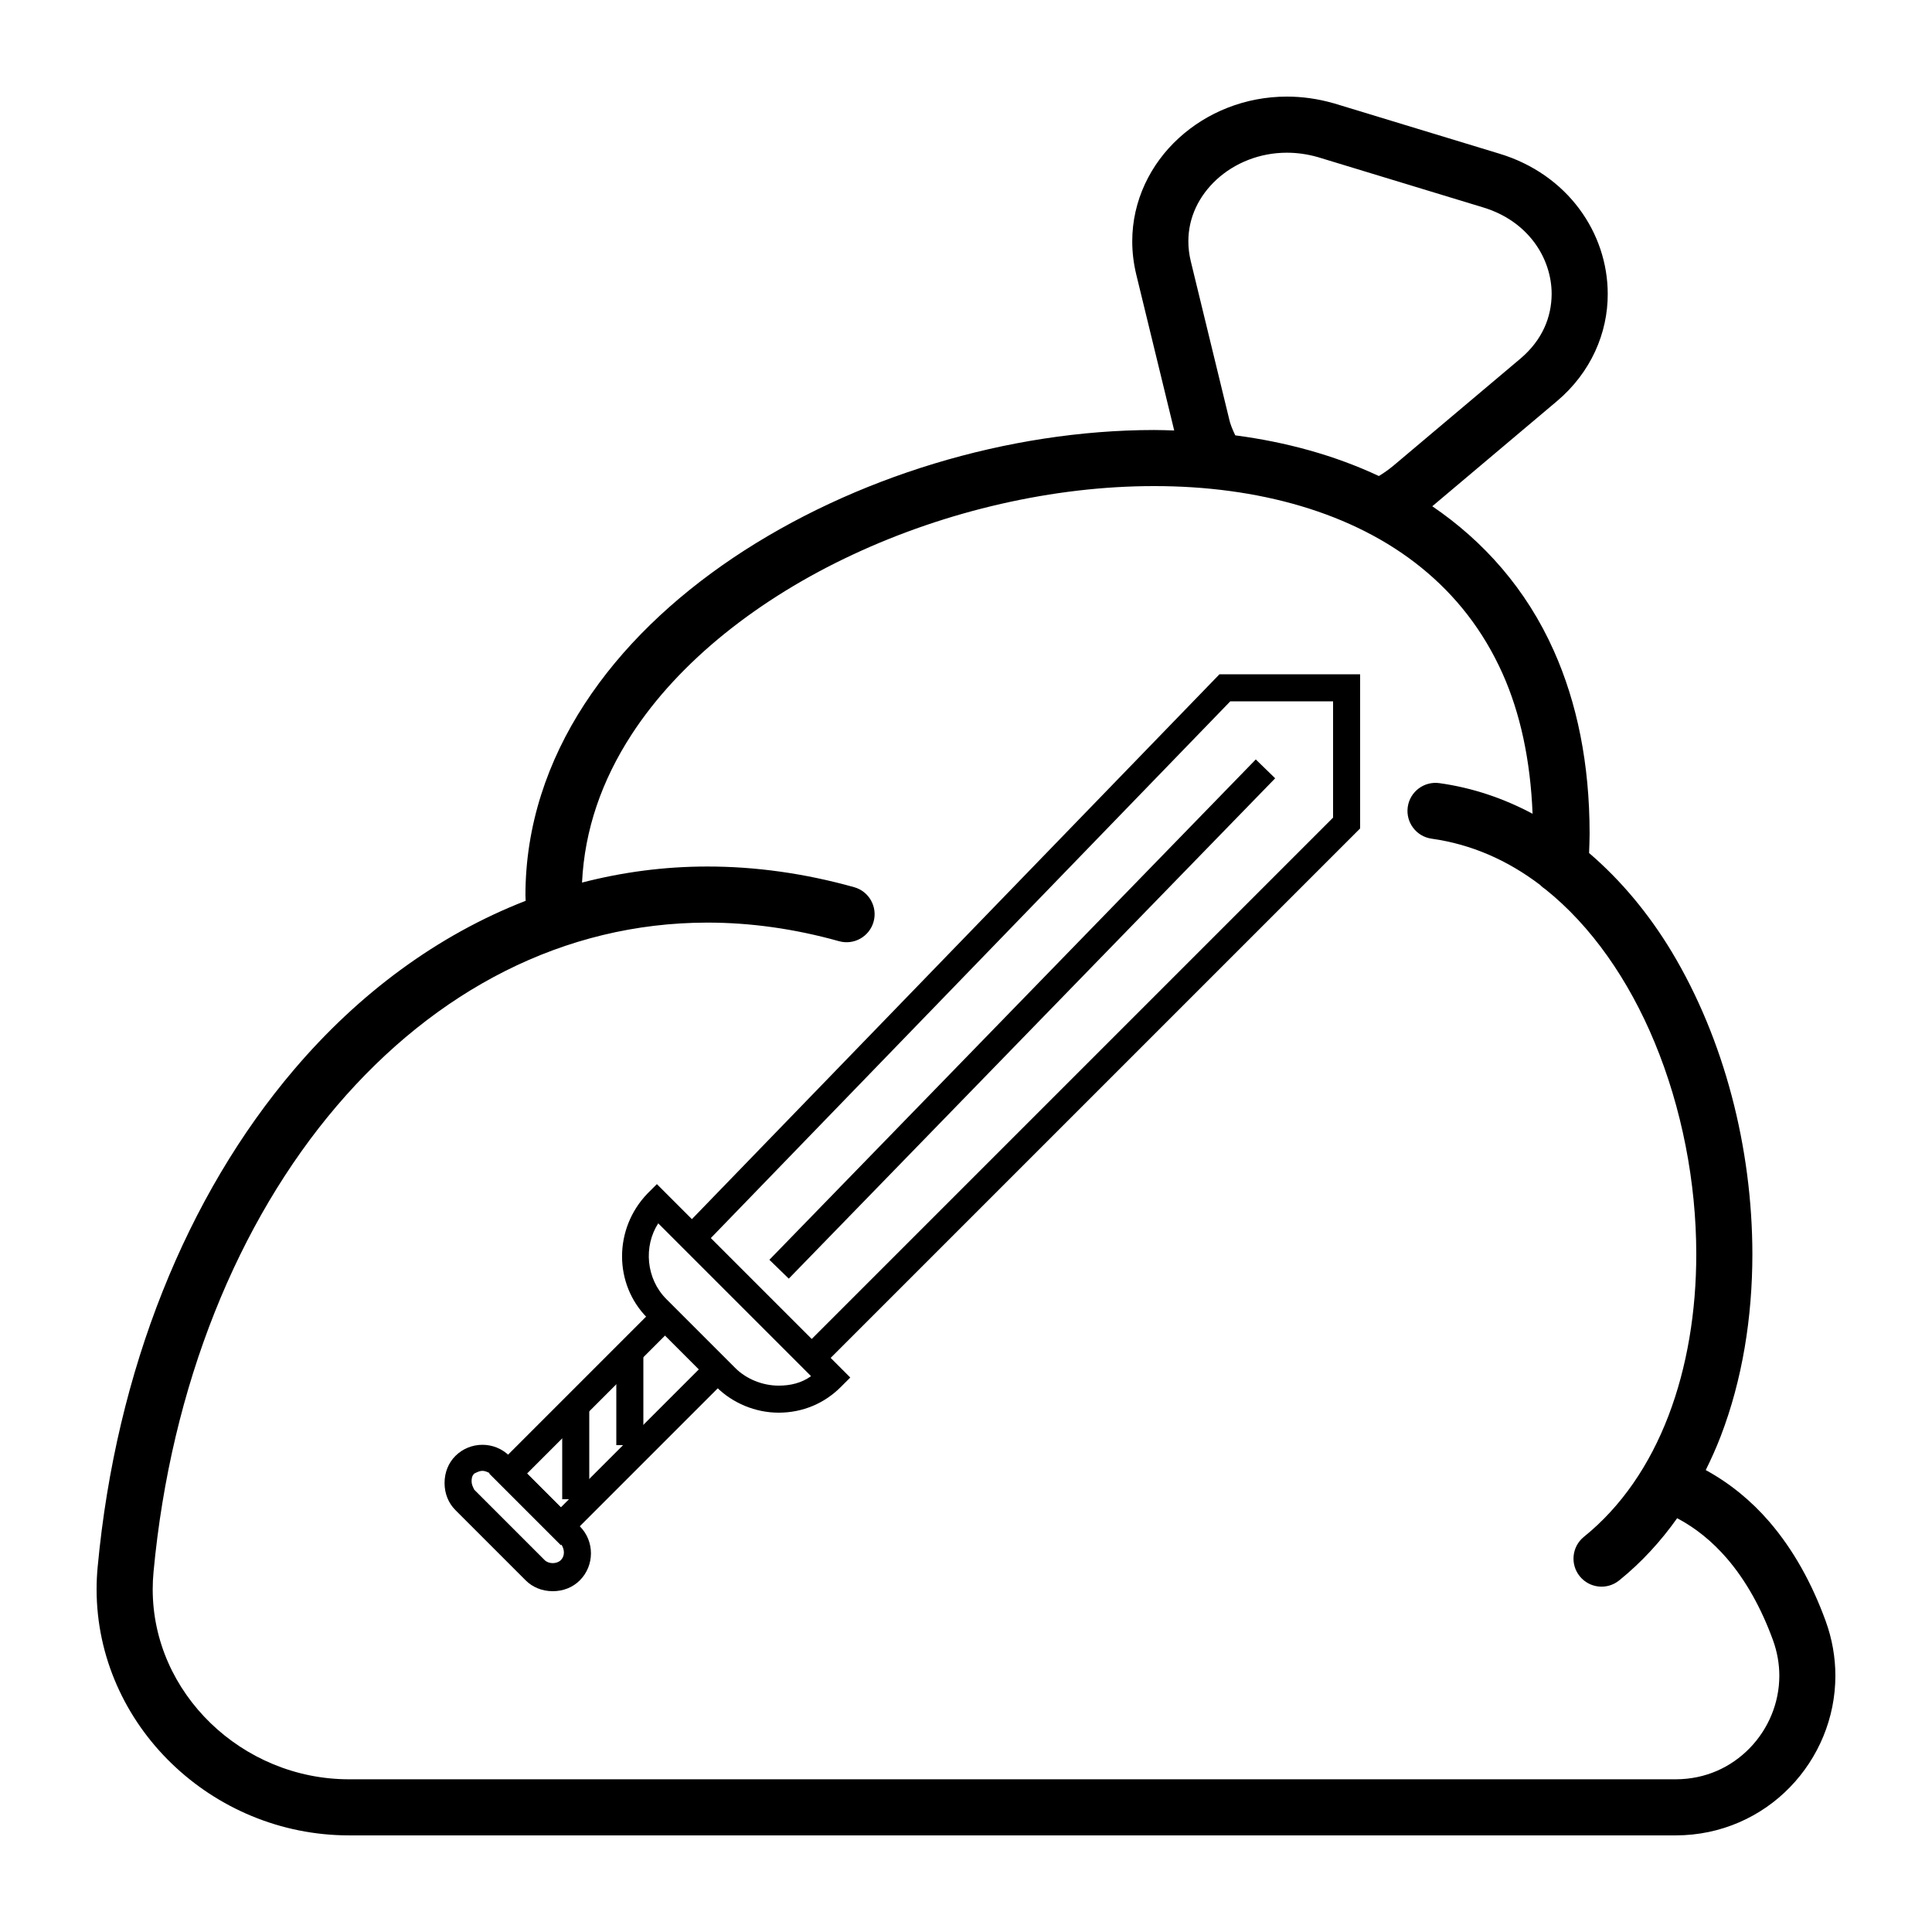 <svg xmlns="http://www.w3.org/2000/svg" version="1.1" x="0px" y="0px"
     viewBox="0 0 100 100">
  <g>
    <path
      d="M91.571,78.755c-0.918-1.065-2.018-1.973-3.282-2.664c0.284-0.573,0.547-1.158,0.778-1.76   c1.117-2.915,1.635-6.142,1.636-9.414c-0.004-5.496-1.455-11.129-4.179-15.66c-1.178-1.953-2.612-3.682-4.273-5.105   c0.01-0.333,0.027-0.671,0.027-0.996c0.001-3.629-0.652-6.785-1.849-9.465c-1.422-3.196-3.63-5.675-6.294-7.487l6.449-5.437   l0.002-0.002c1.763-1.483,2.638-3.541,2.63-5.55c0-1.573-0.516-3.123-1.479-4.414c-0.962-1.292-2.381-2.322-4.137-2.849   l0.004,0.001l-8.572-2.608L69.008,5.34C68.202,5.109,67.394,5,66.608,5c-2.152,0.001-4.134,0.811-5.594,2.148   c-1.459,1.332-2.41,3.232-2.409,5.343c0,0.563,0.068,1.139,0.207,1.715l1.965,8.076c-0.346-0.011-0.691-0.025-1.038-0.025   c-7.552,0.007-15.552,2.431-21.784,6.611c-3.113,2.094-5.787,4.635-7.701,7.577c-1.914,2.938-3.059,6.294-3.057,9.907   c0,0.091,0.01,0.183,0.011,0.274c-4.556,1.771-8.633,4.79-11.989,8.738C9.676,61.875,6.011,70.885,5.055,81.102   C5.018,81.491,5,81.878,5,82.261c0,3.521,1.505,6.718,3.879,9.013c2.373,2.298,5.634,3.725,9.187,3.725h68.663l0.001,0   c2.357,0.002,4.449-0.976,5.917-2.493c1.471-1.515,2.351-3.573,2.352-5.77c0-0.942-0.164-1.908-0.51-2.852   C93.796,81.988,92.845,80.231,91.571,78.755z M62.975,9.289c0.924-0.847,2.218-1.386,3.633-1.385c0.517,0,1.052,0.072,1.599,0.227   l8.552,2.602l0.004,0.001c1.178,0.357,2.051,1.009,2.647,1.805c0.594,0.797,0.903,1.742,0.903,2.678   c-0.007,1.2-0.48,2.376-1.603,3.334l0.002-0.002l-6.586,5.552c-0.275,0.226-0.52,0.395-0.756,0.538   c-2.294-1.075-4.806-1.761-7.432-2.105c-0.144-0.299-0.266-0.591-0.322-0.86l-0.009-0.041l-1.973-8.113   c-0.086-0.355-0.125-0.698-0.125-1.029C61.509,11.261,62.05,10.141,62.975,9.289z M90.564,90.484   c-0.964,0.987-2.28,1.61-3.834,1.612H18.066c-2.767,0.001-5.313-1.114-7.167-2.908c-1.854-1.797-2.995-4.244-2.995-6.927   c0-0.294,0.014-0.59,0.042-0.888c0.903-9.692,4.388-18.149,9.484-24.128c5.107-5.982,11.752-9.486,19.185-9.491   c2.199,0,4.474,0.308,6.812,0.962c0.772,0.216,1.573-0.235,1.789-1.007c0.216-0.772-0.235-1.573-1.007-1.789   c-2.581-0.722-5.124-1.07-7.594-1.069c-2.234-0.001-4.402,0.291-6.489,0.831c0.13-2.742,1.031-5.3,2.561-7.656   c2.476-3.816,6.614-7.064,11.466-9.325C49,26.436,54.545,25.157,59.738,25.16c5.355-0.002,10.296,1.355,13.823,4.215   c1.769,1.432,3.204,3.237,4.216,5.5c0.899,2.015,1.436,4.427,1.549,7.245c-1.48-0.789-3.093-1.344-4.822-1.585   c-0.794-0.111-1.528,0.442-1.639,1.236c-0.111,0.794,0.442,1.528,1.236,1.639c2.072,0.291,3.932,1.12,5.601,2.383l0.02,0.016   c0.078,0.084,0.168,0.155,0.265,0.218c2.367,1.89,4.311,4.678,5.656,7.927c1.401,3.377,2.157,7.228,2.156,10.963   c0.001,2.964-0.475,5.852-1.443,8.375c-0.969,2.525-2.42,4.676-4.372,6.253c-0.624,0.504-0.721,1.418-0.217,2.041   c0.504,0.624,1.418,0.721,2.041,0.217l0,0c1.157-0.934,2.152-2.023,3.002-3.221c0.976,0.516,1.821,1.212,2.565,2.07   c0.993,1.149,1.792,2.593,2.39,4.23c0.228,0.625,0.333,1.247,0.333,1.855C92.098,88.149,91.525,89.496,90.564,90.484z"></path>
  </g>
  <g transform="translate(20 30) scale(0.7)">
  <g><polygon points="12.9,71.4 7.6,66.1 19.3,54.4 20.7,55.8 10.4,66.1 12.9,68.6 23.2,58.3 24.6,59.7   "></polygon></g><g><path d="M29,61.6c-1.7,0-3.4-0.7-4.6-1.9l-5.1-5.1c-2.5-2.5-2.5-6.6,0-9.2l0.7-0.7L34.3,59l-0.7,0.7    C32.4,60.9,30.8,61.6,29,61.6z M20.1,47.6c-1.1,1.7-0.9,4.1,0.6,5.6l5.1,5.1c0.8,0.8,2,1.3,3.2,1.3c0.9,0,1.7-0.2,2.4-0.7    L20.1,47.6z"></path></g><g><path d="M12.3,74.8c-0.8,0-1.5-0.3-2-0.8l-5.2-5.2c-0.5-0.5-0.8-1.2-0.8-2c0-0.8,0.3-1.5,0.8-2    c1.1-1.1,2.9-1.1,4,0l5.2,5.2c1.1,1.1,1.1,2.9,0,4C13.8,74.5,13.1,74.8,12.3,74.8z M7.1,65.9c-0.2,0-0.4,0.1-0.6,0.2    c-0.2,0.2-0.2,0.4-0.2,0.6s0.1,0.4,0.2,0.6l5.2,5.2c0.3,0.3,0.9,0.3,1.2,0c0.3-0.3,0.3-0.8,0-1.2l-5.2-5.2    C7.5,66,7.3,65.9,7.1,65.9z"></path></g><g><polygon points="31.7,58.7 30.3,57.3 70,17.6 70,9 62.4,9 23.3,49.4 21.9,48 61.6,7 72,7 72,18.4   "></polygon></g><g><rect x="46" y="6.7" transform="matrix(0.717 0.697 -0.697 0.717 35.972 -23.568)" width="2" height="51.6"></rect></g><g><rect x="13" y="61" width="2" height="7"></rect></g><g><rect x="17" y="57" fill="#000000" width="2" height="7"></rect></g>
  </g>
</svg>
